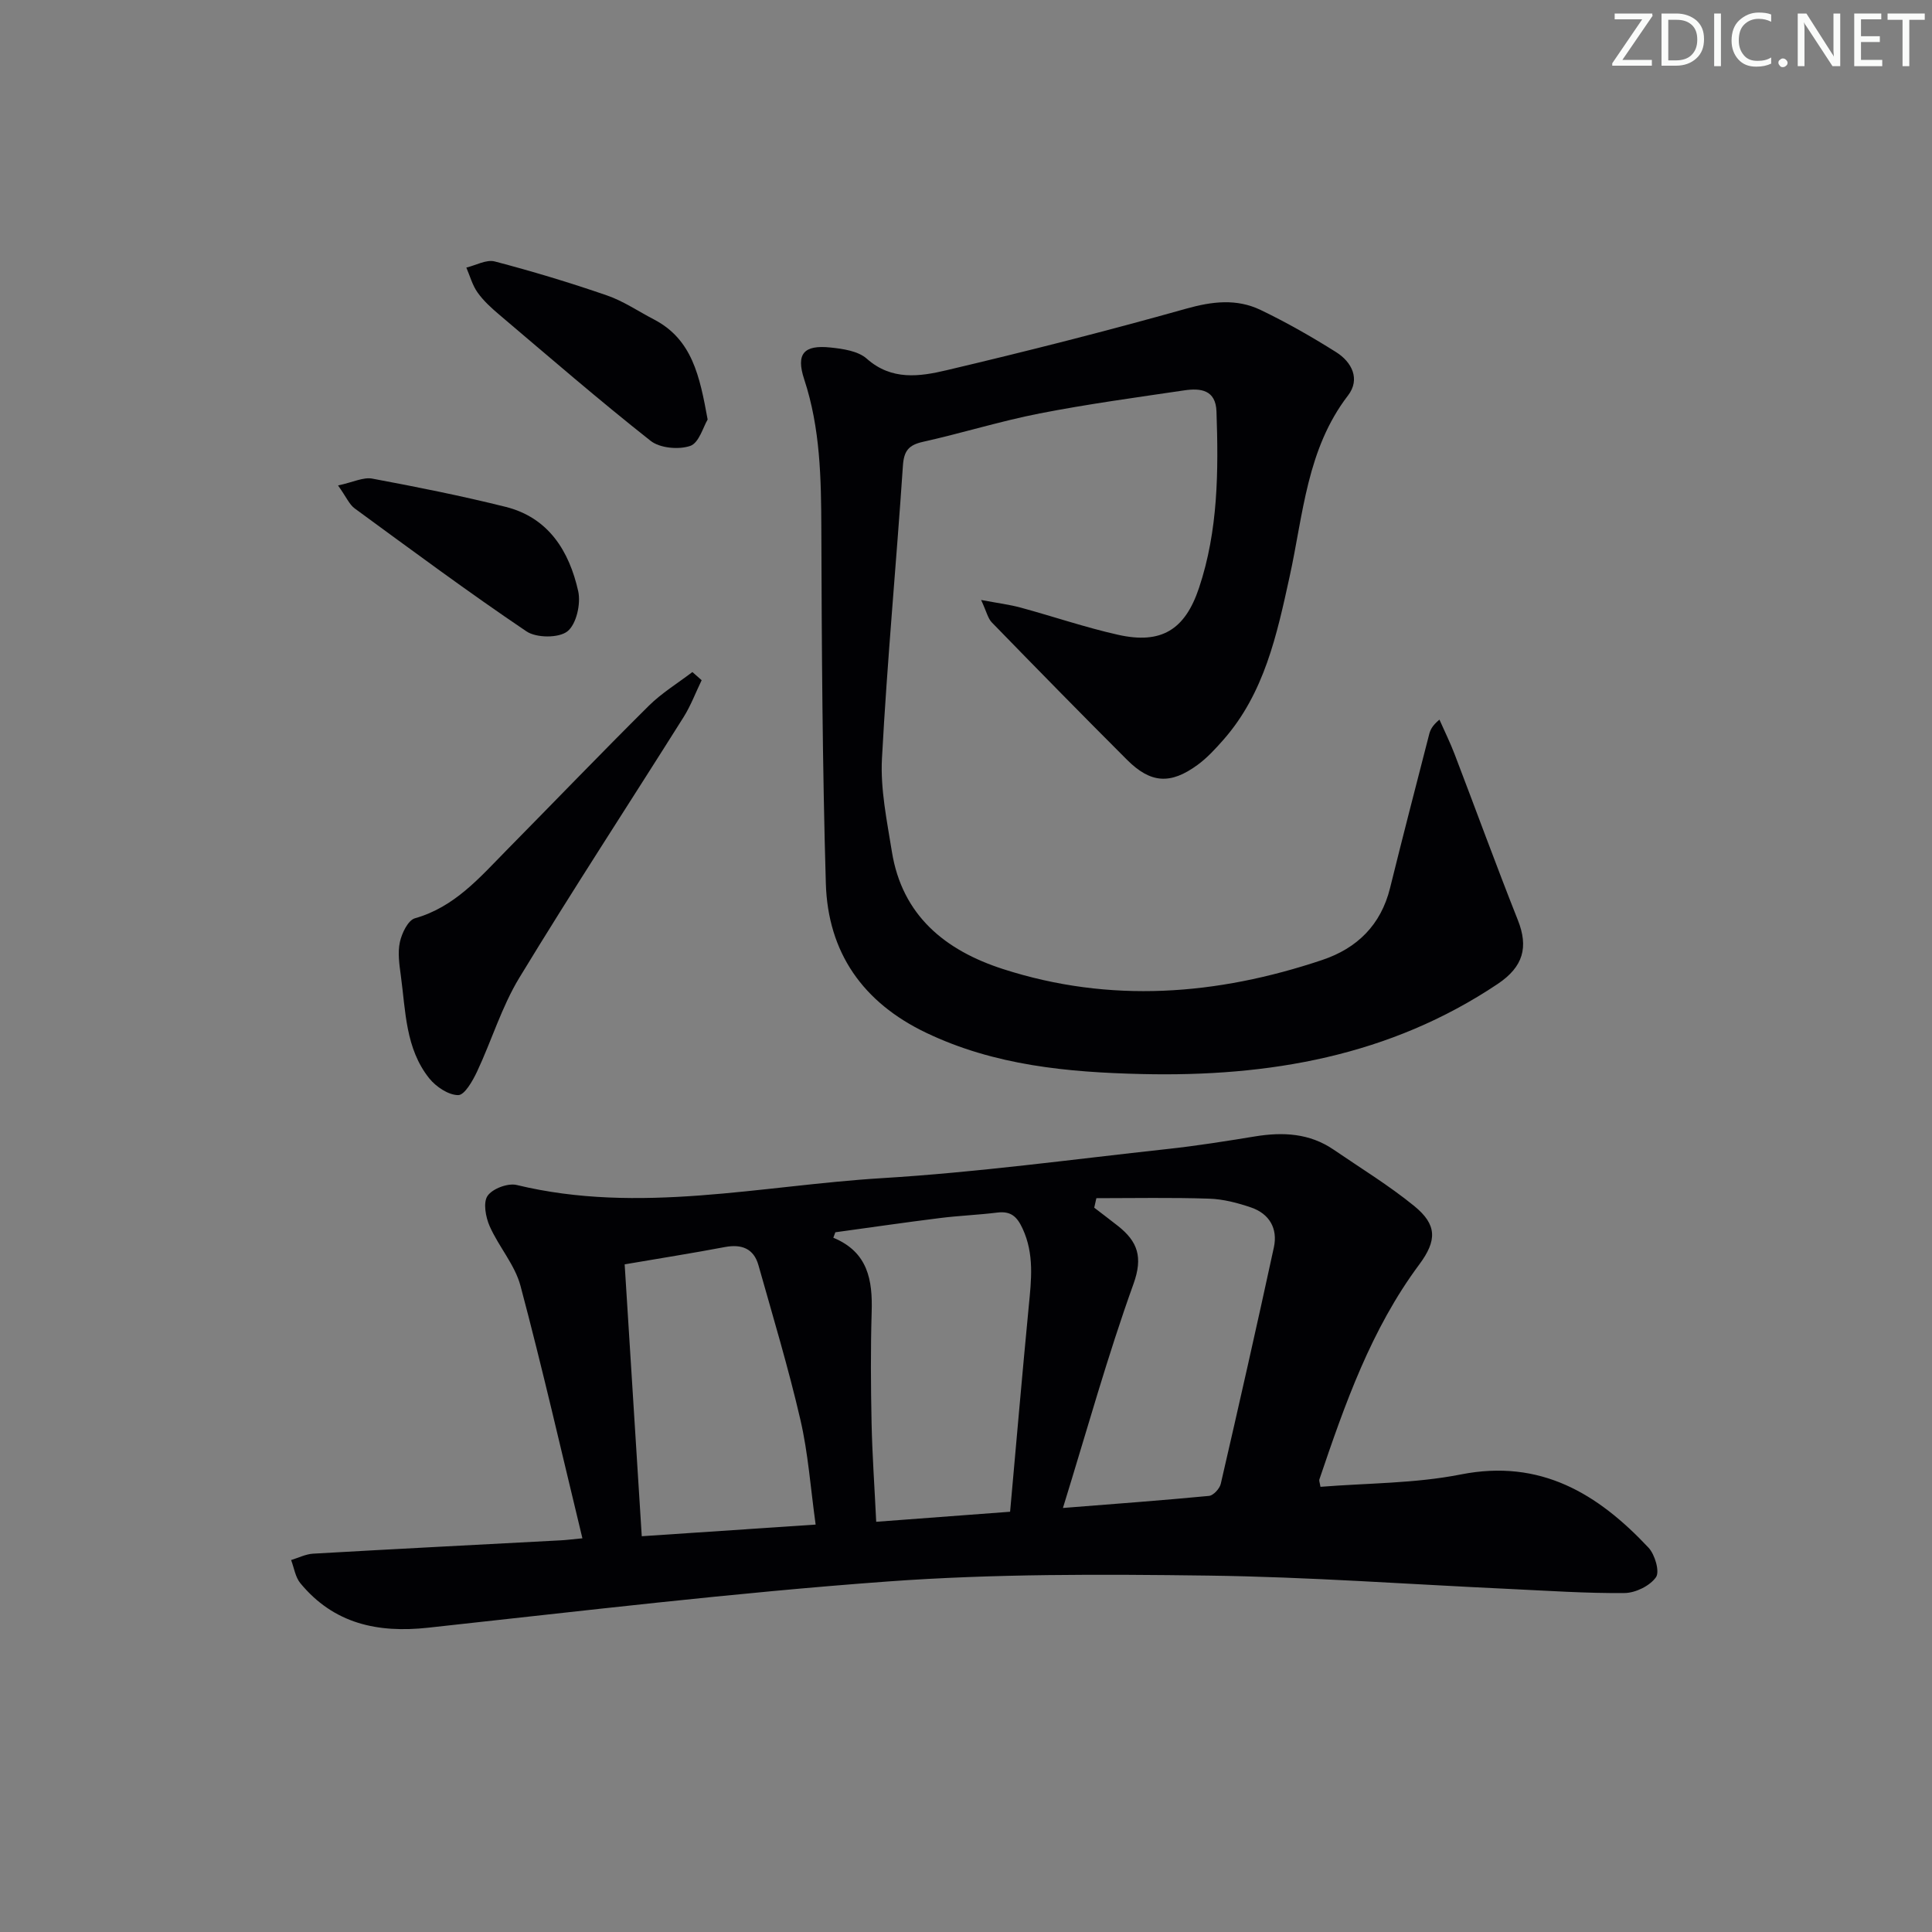 <svg enable-background="new 0 0 400 400" viewBox="0 0 400 400" xmlns="http://www.w3.org/2000/svg"><rect x="0" y="0" width="400" height="400" fill="#808080" stroke="none"/><g fill="#fafbfa"><path d="m342.2 3.2-6.3 9.2h6.1v1.2h-8.2v-.5l6.2-9.1h-5.7v-1.2h7.8v.4z"/><path d="m344 13.7v-10.9h3.1c1.6 0 3 .5 4.1 1.4 1.1 1 1.6 2.2 1.6 3.9s-.5 3-1.6 4-2.5 1.5-4.2 1.5h-3zm1.4-9.6v8.4h1.6c1.4 0 2.5-.4 3.2-1.1.8-.8 1.2-1.8 1.2-3.2s-.4-2.4-1.2-3.1-1.8-1-3.1-1z"/><path d="m356.3 2.8v10.9h-1.4v-10.9z"/><path d="m366.6 13.2c-.8.4-1.8.6-3 .6-1.6 0-2.8-.5-3.7-1.5s-1.4-2.3-1.4-3.9c0-1.7.5-3.2 1.6-4.2s2.4-1.6 4-1.6c1 0 1.9.1 2.6.4v1.5c-.8-.4-1.6-.6-2.6-.6-1.2 0-2.2.4-3 1.2s-1.1 1.9-1.1 3.3c0 1.3.4 2.3 1.1 3.1s1.6 1.1 2.8 1.1c1.1 0 2-.2 2.8-.7v1.3z"/><path d="m368.2 13c0-.3.1-.5.3-.6.2-.2.4-.3.6-.3.3 0 .5.1.7.3s.3.4.3.6-.1.5-.3.6c-.2.2-.4.3-.7.3s-.5-.1-.6-.3c-.2-.2-.3-.4-.3-.6z"/><path d="m381.1 13.7h-1.7l-5.5-8.4c-.2-.2-.3-.5-.4-.7 0 .2.1.8.1 1.5v7.6h-1.4v-10.9h1.8l5.3 8.3c.3.4.4.6.4.8 0-.3-.1-.8-.1-1.6v-7.5h1.4v10.9z"/><path d="m389.7 13.7h-5.8v-10.9h5.6v1.2h-4.2v3.5h3.9v1.2h-3.9v3.7h4.4z"/><path d="m398.4 4.1h-3.1v9.6h-1.4v-9.6h-3.1v-1.3h7.7v1.3z"/></g><path d="m120.58 318.49c-4.34-17.93-8.27-35.19-12.82-52.28-1.16-4.36-4.51-8.1-6.38-12.34-.83-1.88-1.39-4.91-.43-6.29 1.03-1.49 4.21-2.68 6.03-2.24 25.37 6.14 50.5.11 75.67-1.42 19.71-1.2 39.33-3.88 58.97-6.02 6.1-.66 12.17-1.63 18.23-2.62 5.76-.94 11.27-.67 16.26 2.74 5.61 3.84 11.45 7.4 16.7 11.68 4.74 3.87 4.72 7.13 1.04 12.09-9.98 13.41-15.41 28.93-20.69 44.52-.09.28.09.64.23 1.52 9.66-.78 19.55-.68 29.05-2.56 16.51-3.26 28.37 3.98 38.85 15.14 1.34 1.42 2.38 4.98 1.56 6.14-1.26 1.79-4.24 3.25-6.51 3.27-7.97.08-15.95-.48-23.92-.85-20.76-.96-41.51-2.49-62.27-2.76-22.12-.29-44.33-.39-66.37 1.22-31.78 2.32-63.45 6.13-95.14 9.57-10.48 1.14-19.54-.83-26.46-9.22-1.04-1.26-1.29-3.18-1.91-4.79 1.52-.46 3.02-1.23 4.56-1.32 17.09-.98 34.19-1.85 51.28-2.76.96-.04 1.93-.18 4.47-.42zm88.55-5.5c1.3-14.46 2.51-28.49 3.86-42.51.53-5.47 1.18-10.82-1.28-16.13-1.17-2.52-2.46-3.64-5.23-3.3-3.96.49-7.96.64-11.91 1.14-7.22.9-14.41 1.95-21.62 2.94-.14.38-.28.75-.42 1.13 7.2 2.98 8.14 8.79 7.94 15.37-.23 7.66-.18 15.33-.02 22.99.14 6.59.61 13.17.96 20.45 9.3-.7 18.17-1.37 27.72-2.08zm-79.8-51.22c1.18 18.83 2.35 37.33 3.54 56.29 12.61-.84 24.13-1.61 36-2.41-1.06-7.62-1.55-14.77-3.15-21.68-2.49-10.77-5.69-21.38-8.69-32.02-.98-3.47-3.49-4.41-6.96-3.76-6.49 1.23-13.02 2.26-20.74 3.58zm97.66-13.7c-.15.66-.3 1.31-.44 1.97 1.65 1.27 3.32 2.52 4.95 3.81 4.04 3.21 5.18 6.41 3.17 11.99-5.37 14.91-9.61 30.23-14.6 46.37 10.84-.86 20.55-1.57 30.24-2.5.91-.09 2.21-1.5 2.44-2.51 3.76-16.29 7.45-32.6 10.99-48.94.85-3.91-.93-6.97-4.73-8.27-2.78-.95-5.76-1.73-8.67-1.82-7.78-.26-15.57-.1-23.35-.1z" fill="#010104"/><path d="m203.13 124.22c3.57.67 5.94.96 8.23 1.59 6.71 1.82 13.32 4.09 20.1 5.61 8.97 2.02 13.88-1.02 16.78-9.69 3.98-11.9 4.04-24.19 3.62-36.52-.15-4.54-3.32-4.88-6.67-4.39-10 1.48-20.03 2.84-29.95 4.78-8.13 1.59-16.08 4.08-24.17 5.88-2.94.66-3.92 1.86-4.13 4.92-1.36 20.22-3.26 40.41-4.34 60.64-.34 6.37 1.03 12.88 2.05 19.26 2.12 13.25 11.06 20.48 23.01 24.33 22.19 7.16 44.28 5.44 66.1-1.88 7.22-2.42 12.15-7.25 14.04-14.91 2.62-10.62 5.37-21.2 8.09-31.79.23-.91.61-1.79 2.13-3.06 1.05 2.38 2.21 4.72 3.14 7.15 4.38 11.44 8.57 22.95 13.09 34.34 2.23 5.61 1.15 9.67-4.16 13.23-22.35 14.96-47.39 19.27-73.68 18.66-15.37-.36-30.5-1.77-44.67-8.55-13.09-6.26-20.34-16.61-20.76-30.94-.71-24.41-.85-48.85-.93-73.27-.04-10.53-.2-20.92-3.55-31.08-1.74-5.29-.09-7.17 5.47-6.58 2.58.27 5.68.72 7.47 2.3 5.16 4.59 11 3.71 16.54 2.4 16.61-3.92 33.17-8.12 49.6-12.74 5.4-1.52 10.46-2.12 15.43.27 5.37 2.58 10.57 5.55 15.61 8.72 3.28 2.06 5.06 5.61 2.47 8.98-8.55 11.13-9.25 24.6-12.09 37.51-2.63 12-5.22 24.14-13.72 33.79-1.64 1.86-3.36 3.74-5.35 5.19-5.6 4.1-9.71 3.82-14.59-1.06-9.41-9.4-18.72-18.91-28-28.45-.82-.85-1.08-2.22-2.21-4.64z" fill="#010104"/><path d="m145.27 140.83c-1.24 2.55-2.24 5.25-3.74 7.64-11.32 17.99-22.97 35.79-34 53.95-3.66 6.02-5.73 12.99-8.75 19.42-.91 1.93-2.58 4.89-3.91 4.89-2.03 0-4.6-1.73-6-3.47-4.93-6.17-4.88-13.91-5.88-21.26-.31-2.3-.68-4.75-.2-6.95.4-1.84 1.69-4.53 3.12-4.93 8.21-2.32 13.4-8.43 18.98-14.1 9.81-9.95 19.5-20.03 29.41-29.87 2.69-2.67 6.01-4.69 9.05-7.01.64.57 1.28 1.13 1.92 1.69z" fill="#010104"/><path d="m146.51 86.86c-.9 1.48-1.78 4.83-3.6 5.46-2.4.82-6.29.47-8.22-1.06-10.66-8.41-20.94-17.31-31.3-26.09-1.64-1.39-3.29-2.88-4.52-4.62-1.07-1.5-1.57-3.42-2.32-5.15 1.97-.47 4.15-1.72 5.88-1.27 7.82 2.05 15.58 4.39 23.22 7.03 3.41 1.17 6.49 3.29 9.73 4.97 7.94 4.13 9.49 11.74 11.13 20.73z" fill="#010104"/><path d="m69.99 100.51c3.14-.68 5.24-1.76 7.07-1.42 9.24 1.72 18.47 3.57 27.59 5.84 8.93 2.22 13.2 9.18 15.06 17.46.58 2.6-.37 6.85-2.23 8.32-1.79 1.42-6.43 1.39-8.48.01-12.08-8.15-23.8-16.85-35.57-25.46-1.11-.81-1.71-2.32-3.44-4.75z" fill="#010104"/></svg>
